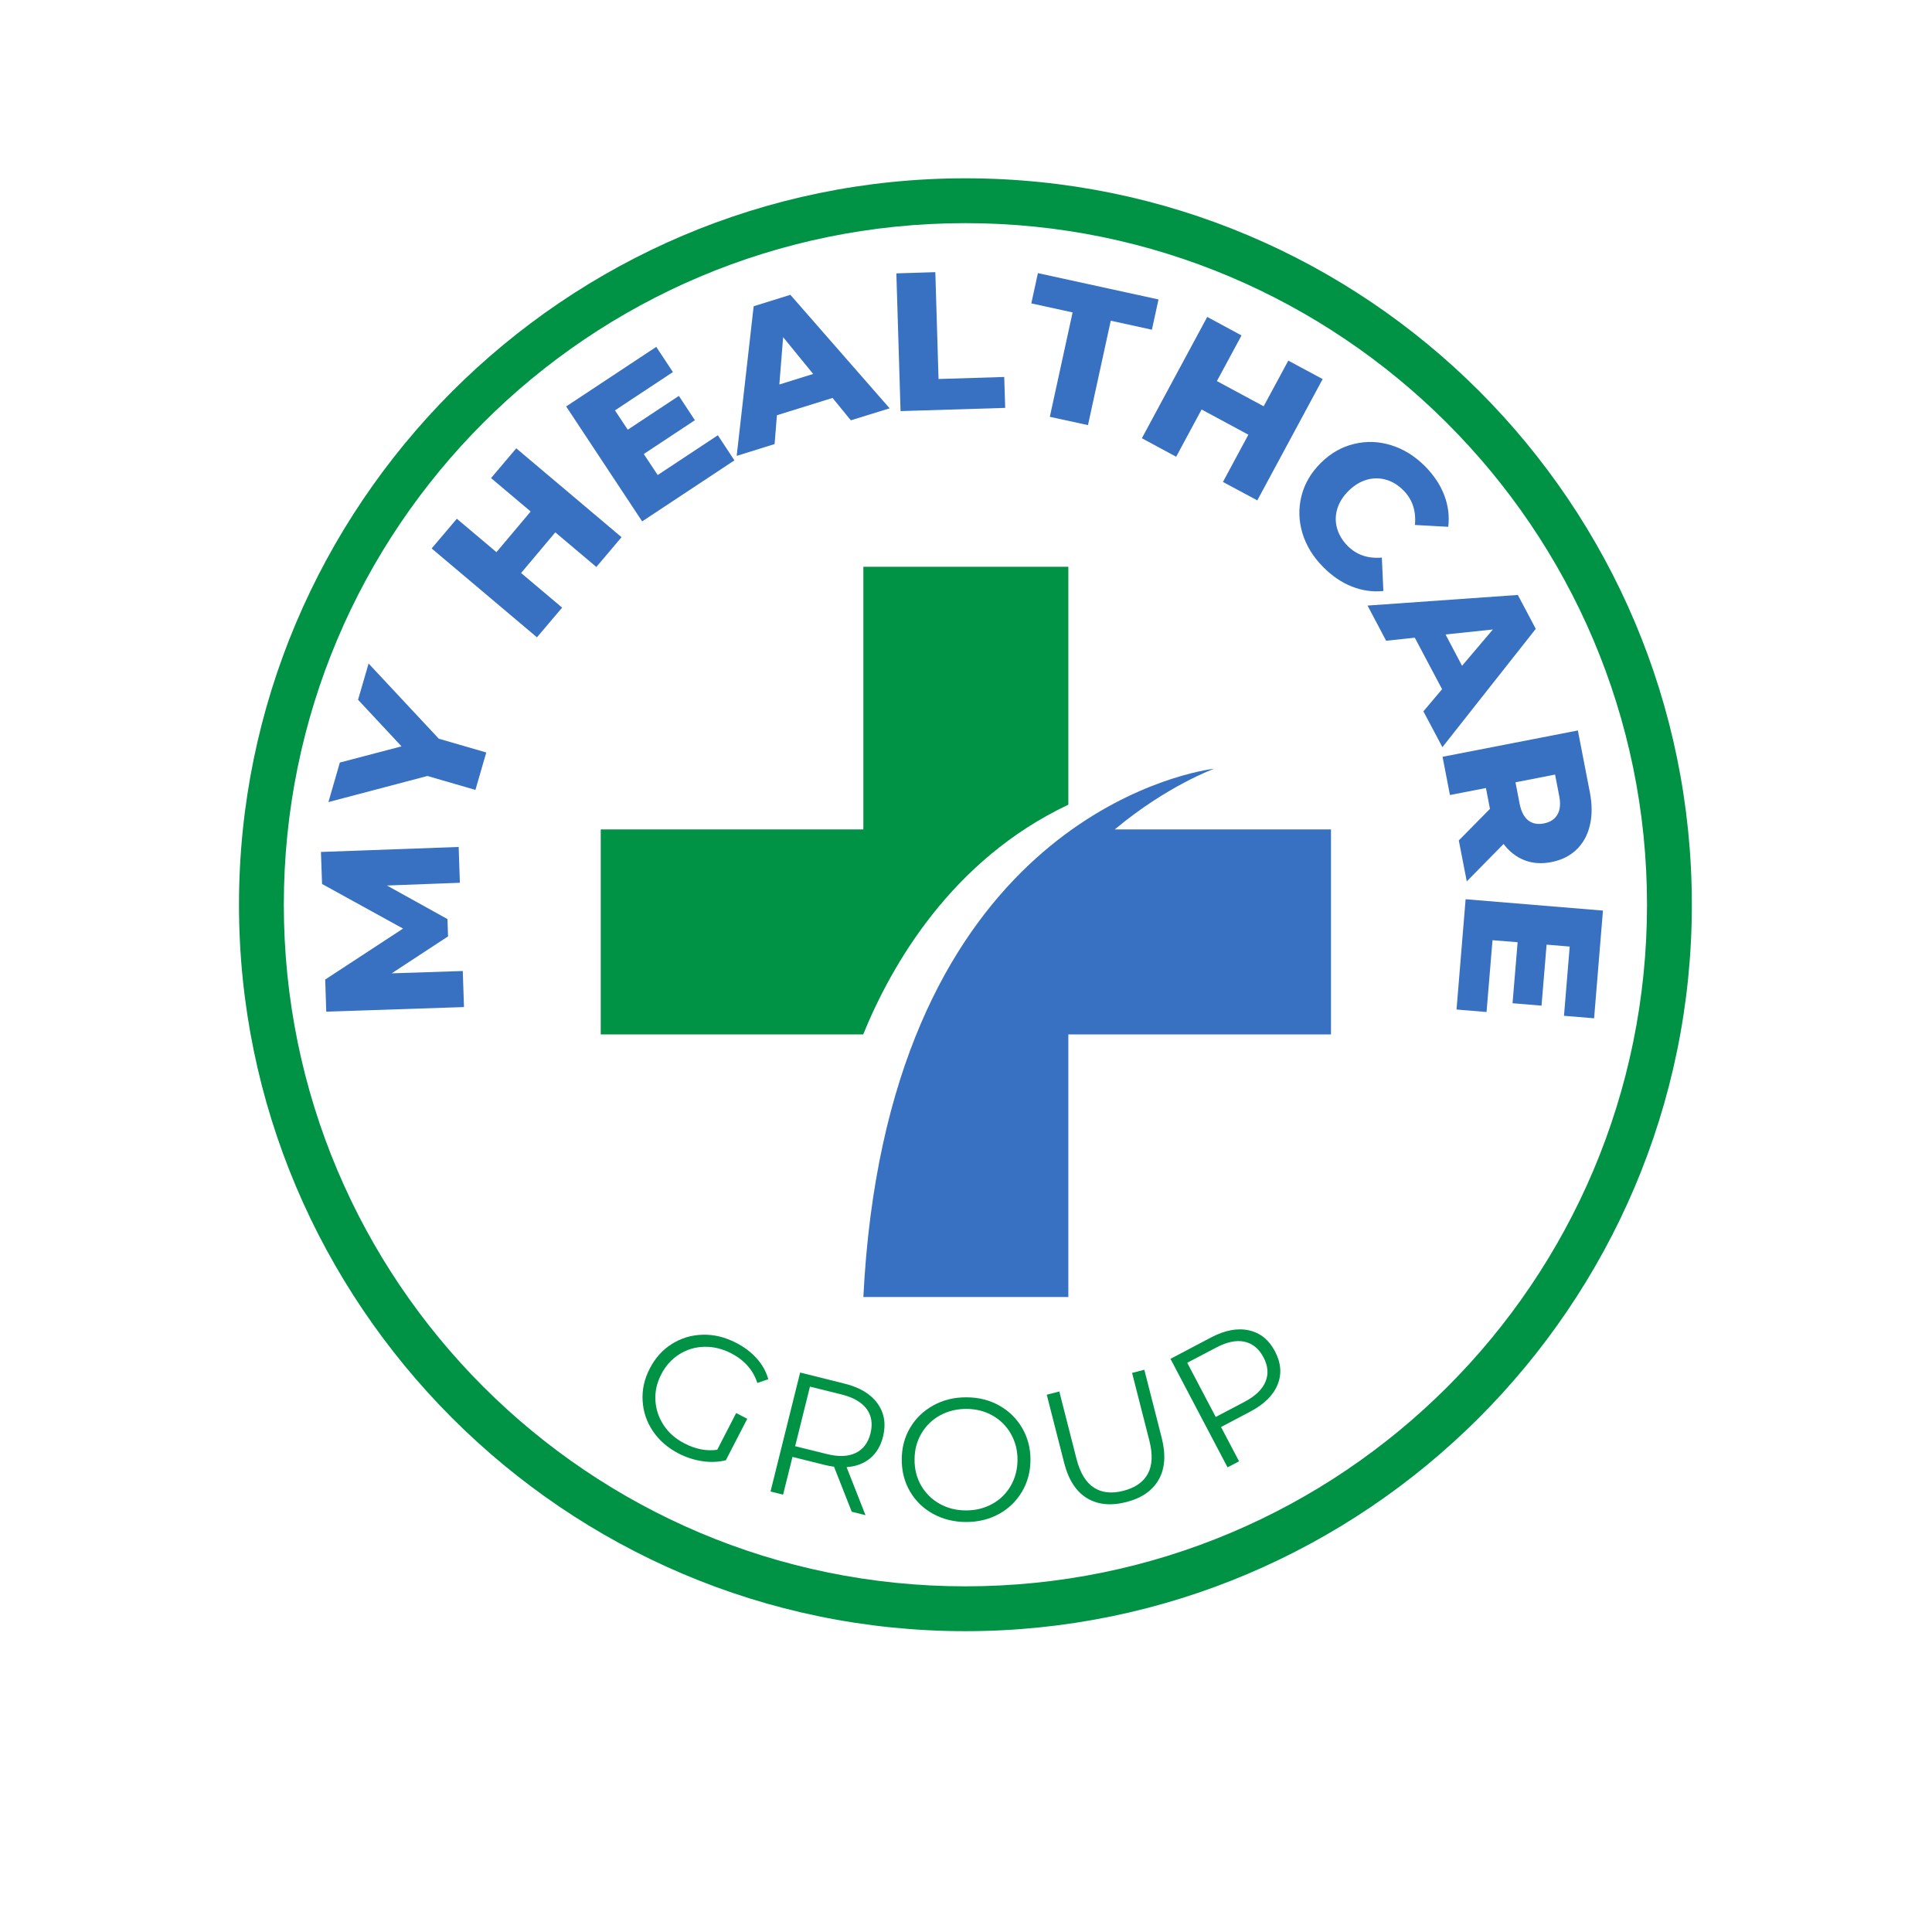 <svg xmlns="http://www.w3.org/2000/svg" xmlns:xlink="http://www.w3.org/1999/xlink" width="500" zoomAndPan="magnify" viewBox="0 0 375 375" height="500" preserveAspectRatio="xMidYMid meet" version="1.0"><defs><g/><clipPath id="id1"><path d="M 46.387 34.609 L 328.387 34.609 L 328.387 316.609 L 46.387 316.609 Z M 46.387 34.609 " clip-rule="nonzero"/></clipPath><clipPath id="id2"><path d="M 116.613 110.027 L 208 110.027 L 208 201 L 116.613 201 Z M 116.613 110.027 " clip-rule="nonzero"/></clipPath><clipPath id="id3"><path d="M 167 149 L 258.363 149 L 258.363 251.777 L 167 251.777 Z M 167 149 " clip-rule="nonzero"/></clipPath></defs><g clip-path="url(#id1)"><path fill="#009345" d="M 187.387 316.609 C 109.488 316.609 46.387 253.074 46.387 175.609 C 46.387 98.148 109.488 34.609 187.387 34.609 C 265.285 34.609 328.387 97.711 328.387 175.609 C 328.387 253.508 264.848 316.609 187.387 316.609 Z M 187.387 43.312 C 114.273 43.312 55.09 102.5 55.09 175.609 C 55.09 248.719 114.273 307.906 187.387 307.906 C 260.496 307.906 319.684 248.719 319.684 175.609 C 319.684 102.5 260.062 43.312 187.387 43.312 Z M 187.387 43.312 " fill-opacity="1" fill-rule="nonzero"/></g><g fill="#3871c1" fill-opacity="1"><g transform="translate(90.153, 198.143)"><g><path d="M -0.891 -26.797 L -15.047 -26.266 L -3.297 -19.75 L -3.188 -16.391 L -14.125 -9.219 L -0.328 -9.672 L -0.094 -2.672 L -26.828 -1.781 L -27.031 -8.016 L -11.922 -17.906 L -27.641 -26.562 L -27.859 -32.781 L -1.125 -33.75 Z M -0.891 -26.797 "/></g></g></g><g fill="#3871c1" fill-opacity="1"><g transform="translate(89.653, 162.383)"><g><path d="M -4.484 -19 L 4.734 -16.328 L 2.625 -9.062 L -6.688 -11.766 L -25.906 -6.703 L -23.688 -14.375 L -11.719 -17.516 L -20.156 -26.562 L -18.109 -33.594 Z M -4.484 -19 "/></g></g></g><g fill="#3871c1" fill-opacity="1"><g transform="translate(97.982, 136.591)"><g/></g></g><g fill="#3871c1" fill-opacity="1"><g transform="translate(102.502, 125.751)"><g><path d="M -2.297 -38.734 L 18.141 -21.484 L 13.25 -15.703 L 5.281 -22.422 L -1.359 -14.531 L 6.609 -7.812 L 1.719 -2.047 L -18.719 -19.297 L -13.828 -25.062 L -6.141 -18.578 L 0.5 -26.469 L -7.188 -32.953 Z M -2.297 -38.734 "/></g></g></g><g fill="#3871c1" fill-opacity="1"><g transform="translate(122.409, 102.671)"><g><path d="M 16.922 -18.188 L 20.141 -13.312 L 2.234 -1.469 L -12.516 -23.781 L 4.969 -35.344 L 8.203 -30.453 L -3.047 -23.016 L -0.562 -19.266 L 9.359 -25.828 L 12.469 -21.109 L 2.547 -14.547 L 5.25 -10.469 Z M 16.922 -18.188 "/></g></g></g><g fill="#3871c1" fill-opacity="1"><g transform="translate(143.489, 88.333)"><g><path d="M 18.109 -11.094 L 7.312 -7.734 L 6.859 -2.141 L -0.5 0.156 L 2.797 -28.891 L 9.922 -31.109 L 29.188 -9.078 L 21.656 -6.75 Z M 14.344 -15.75 L 8.516 -22.891 L 7.781 -13.703 Z M 14.344 -15.75 "/></g></g></g><g fill="#3871c1" fill-opacity="1"><g transform="translate(172.124, 79.873)"><g><path d="M 1.859 -26.812 L 9.422 -27.047 L 10.047 -6.312 L 22.797 -6.703 L 22.984 -0.703 L 2.672 -0.078 Z M 1.859 -26.812 "/></g></g></g><g fill="#3871c1" fill-opacity="1"><g transform="translate(195.598, 79.123)"><g><path d="M 12.594 -18.484 L 4.578 -20.234 L 5.859 -26.109 L 29.266 -21 L 27.984 -15.125 L 20 -16.875 L 15.578 3.391 L 8.172 1.781 Z M 12.594 -18.484 "/></g></g></g><g fill="#3871c1" fill-opacity="1"><g transform="translate(219.276, 83.796)"><g><path d="M 37.453 -10.219 L 24.766 13.328 L 18.094 9.75 L 23.031 0.578 L 13.953 -4.312 L 9.016 4.859 L 2.359 1.266 L 15.047 -22.281 L 21.703 -18.688 L 16.922 -9.828 L 26 -4.938 L 30.781 -13.797 Z M 37.453 -10.219 "/></g></g></g><g fill="#3871c1" fill-opacity="1"><g transform="translate(245.964, 98.318)"><g><path d="M 10.875 11.75 C 8.906 9.77 7.555 7.566 6.828 5.141 C 6.109 2.723 6.051 0.32 6.656 -2.062 C 7.258 -4.457 8.516 -6.598 10.422 -8.484 C 12.316 -10.359 14.469 -11.582 16.875 -12.156 C 19.281 -12.738 21.688 -12.648 24.094 -11.891 C 26.5 -11.141 28.688 -9.773 30.656 -7.797 C 32.375 -6.055 33.613 -4.18 34.375 -2.172 C 35.133 -0.172 35.391 1.863 35.141 3.938 L 28.672 3.578 C 28.93 0.867 28.191 -1.363 26.453 -3.125 C 25.441 -4.156 24.312 -4.848 23.062 -5.203 C 21.812 -5.566 20.551 -5.562 19.281 -5.188 C 18.02 -4.812 16.859 -4.098 15.797 -3.047 C 14.723 -1.984 13.992 -0.828 13.609 0.422 C 13.223 1.68 13.203 2.938 13.547 4.188 C 13.898 5.445 14.582 6.594 15.594 7.625 C 17.332 9.383 19.551 10.145 22.25 9.906 L 22.547 16.391 C 20.473 16.609 18.438 16.32 16.438 15.531 C 14.445 14.75 12.594 13.488 10.875 11.75 Z M 10.875 11.75 "/></g></g></g><g fill="#3871c1" fill-opacity="1"><g transform="translate(265.688, 118.01)"><g><path d="M 14.219 15.766 L 8.922 5.766 L 3.359 6.359 L -0.25 -0.469 L 28.922 -2.531 L 32.406 4.047 L 14.281 27.016 L 10.594 20.062 Z M 18.094 11.219 L 24.078 4.172 L 14.891 5.141 Z M 18.094 11.219 "/></g></g></g><g fill="#3871c1" fill-opacity="1"><g transform="translate(279.481, 144.267)"><g><path d="M 9.719 12.734 L 8.938 8.688 L 1.953 10.047 L 0.516 2.625 L 26.781 -2.484 L 29.109 9.516 C 29.566 11.891 29.566 14.031 29.109 15.938 C 28.66 17.844 27.797 19.41 26.516 20.641 C 25.242 21.867 23.617 22.676 21.641 23.062 C 19.742 23.438 18.004 23.316 16.422 22.703 C 14.836 22.086 13.484 21.035 12.359 19.547 L 5.219 26.812 L 3.672 18.859 Z M 20.188 15.562 C 21.414 15.32 22.289 14.75 22.812 13.844 C 23.344 12.938 23.457 11.723 23.156 10.203 L 22.359 6.078 L 14.672 7.578 L 15.469 11.703 C 15.77 13.223 16.32 14.305 17.125 14.953 C 17.938 15.598 18.957 15.801 20.188 15.562 Z M 20.188 15.562 "/></g></g></g><g fill="#3871c1" fill-opacity="1"><g transform="translate(284.694, 171.885)"><g><path d="M 3.844 24.547 L -1.984 24.062 L -0.219 2.656 L 26.438 4.859 L 24.719 25.766 L 18.875 25.281 L 19.984 11.844 L 15.5 11.469 L 14.516 23.312 L 8.891 22.844 L 9.875 11 L 5 10.609 Z M 3.844 24.547 "/></g></g></g><g fill="#009345" fill-opacity="1"><g transform="translate(119.106, 275.382)"><g><path d="M 23.781 -1.109 L 25.938 0 L 21.781 8.047 C 20.344 8.41 18.828 8.473 17.234 8.234 C 15.648 8.004 14.113 7.508 12.625 6.75 C 10.508 5.656 8.844 4.207 7.625 2.406 C 6.414 0.613 5.75 -1.352 5.625 -3.5 C 5.5 -5.645 5.961 -7.727 7.016 -9.75 C 8.055 -11.789 9.484 -13.379 11.297 -14.516 C 13.117 -15.66 15.113 -16.258 17.281 -16.312 C 19.457 -16.375 21.613 -15.852 23.75 -14.75 C 25.363 -13.926 26.707 -12.91 27.781 -11.703 C 28.863 -10.492 29.609 -9.148 30.016 -7.672 L 27.891 -6.953 C 27.078 -9.461 25.379 -11.383 22.797 -12.719 C 21.098 -13.594 19.363 -14.008 17.594 -13.969 C 15.82 -13.926 14.195 -13.438 12.719 -12.5 C 11.25 -11.57 10.086 -10.273 9.234 -8.609 C 8.379 -6.961 8.004 -5.273 8.109 -3.547 C 8.211 -1.816 8.75 -0.219 9.719 1.25 C 10.688 2.727 12.031 3.906 13.75 4.781 C 15.914 5.906 18.035 6.316 20.109 6.016 Z M 23.781 -1.109 "/></g></g></g><g fill="#009345" fill-opacity="1"><g transform="translate(145.791, 288.566)"><g><path d="M 19.531 4.859 L 16.094 -3.875 C 15.488 -3.957 14.867 -4.078 14.234 -4.234 L 8.031 -5.781 L 6.203 1.547 L 3.766 0.938 L 9.516 -22.156 L 18.156 -20 C 21.094 -19.27 23.219 -17.988 24.531 -16.156 C 25.852 -14.332 26.211 -12.191 25.609 -9.734 C 25.16 -7.93 24.32 -6.52 23.094 -5.5 C 21.875 -4.488 20.352 -3.922 18.531 -3.797 L 22.203 5.531 Z M 14.672 -6.344 C 16.961 -5.77 18.836 -5.836 20.297 -6.547 C 21.754 -7.254 22.711 -8.52 23.172 -10.344 C 23.629 -12.207 23.379 -13.789 22.422 -15.094 C 21.461 -16.395 19.836 -17.332 17.547 -17.906 L 11.422 -19.422 L 8.547 -7.859 Z M 14.672 -6.344 "/></g></g></g><g fill="#009345" fill-opacity="1"><g transform="translate(173.235, 295.187)"><g><path d="M 14.281 0.234 C 11.914 0.223 9.773 -0.305 7.859 -1.359 C 5.953 -2.41 4.461 -3.859 3.391 -5.703 C 2.316 -7.547 1.785 -9.609 1.797 -11.891 C 1.797 -14.18 2.336 -16.238 3.422 -18.062 C 4.504 -19.895 6 -21.336 7.906 -22.391 C 9.82 -23.453 11.961 -23.977 14.328 -23.969 C 16.68 -23.969 18.801 -23.441 20.688 -22.391 C 22.582 -21.336 24.07 -19.883 25.156 -18.031 C 26.238 -16.188 26.781 -14.117 26.781 -11.828 C 26.77 -9.547 26.219 -7.484 25.125 -5.641 C 24.031 -3.797 22.535 -2.352 20.641 -1.312 C 18.754 -0.281 16.633 0.234 14.281 0.234 Z M 14.281 -2.016 C 16.156 -2.016 17.852 -2.438 19.375 -3.281 C 20.895 -4.125 22.086 -5.297 22.953 -6.797 C 23.816 -8.305 24.254 -9.988 24.266 -11.844 C 24.266 -13.707 23.832 -15.391 22.969 -16.891 C 22.113 -18.398 20.926 -19.582 19.406 -20.438 C 17.895 -21.289 16.203 -21.719 14.328 -21.719 C 12.441 -21.719 10.734 -21.297 9.203 -20.453 C 7.672 -19.609 6.469 -18.43 5.594 -16.922 C 4.719 -15.422 4.281 -13.738 4.281 -11.875 C 4.27 -10.02 4.695 -8.336 5.562 -6.828 C 6.438 -5.328 7.633 -4.148 9.156 -3.297 C 10.688 -2.441 12.395 -2.016 14.281 -2.016 Z M 14.281 -2.016 "/></g></g></g><g fill="#009345" fill-opacity="1"><g transform="translate(205.503, 294.681)"><g><path d="M 13.078 -3.125 C 10.098 -2.363 7.555 -2.625 5.453 -3.906 C 3.348 -5.195 1.879 -7.477 1.047 -10.75 L -2.328 -23.969 L 0.109 -24.594 L 3.453 -11.484 C 4.141 -8.805 5.254 -6.961 6.797 -5.953 C 8.336 -4.941 10.25 -4.727 12.531 -5.312 C 14.844 -5.906 16.43 -7.016 17.297 -8.641 C 18.172 -10.266 18.266 -12.414 17.578 -15.094 L 14.234 -28.203 L 16.609 -28.812 L 19.984 -15.594 C 20.816 -12.32 20.617 -9.613 19.391 -7.469 C 18.172 -5.332 16.066 -3.883 13.078 -3.125 Z M 13.078 -3.125 "/></g></g></g><g fill="#009345" fill-opacity="1"><g transform="translate(234.845, 286.607)"><g><path d="M 0.234 -27.016 C 2.922 -28.422 5.363 -28.879 7.562 -28.391 C 9.758 -27.91 11.445 -26.551 12.625 -24.312 C 13.812 -22.062 13.977 -19.898 13.125 -17.828 C 12.27 -15.754 10.5 -14.016 7.812 -12.609 L 2.156 -9.625 L 5.656 -2.969 L 3.422 -1.797 L -7.656 -22.859 Z M 6.719 -14.516 C 8.801 -15.617 10.156 -16.914 10.781 -18.406 C 11.406 -19.895 11.281 -21.473 10.406 -23.141 C 9.508 -24.836 8.27 -25.852 6.688 -26.188 C 5.102 -26.52 3.27 -26.133 1.188 -25.031 L -4.406 -22.094 L 1.125 -11.578 Z M 6.719 -14.516 "/></g></g></g><g clip-path="url(#id2)"><path fill="#009345" d="M 207.363 156.191 L 207.363 110.012 L 167.578 110.012 L 167.578 160.988 L 116.602 160.988 L 116.602 200.777 L 167.547 200.777 C 172.996 187.395 184.645 166.926 207.363 156.191 " fill-opacity="1" fill-rule="nonzero"/></g><g clip-path="url(#id3)"><path fill="#3871c1" d="M 216.375 160.988 C 226.543 152.5 235.684 149.203 235.684 149.203 C 235.301 149.254 234.938 149.316 234.566 149.371 C 226.074 150.824 171.984 163.523 167.578 251.754 L 207.363 251.754 L 207.363 200.777 L 258.344 200.777 L 258.344 160.988 L 216.375 160.988 " fill-opacity="1" fill-rule="nonzero"/></g></svg>